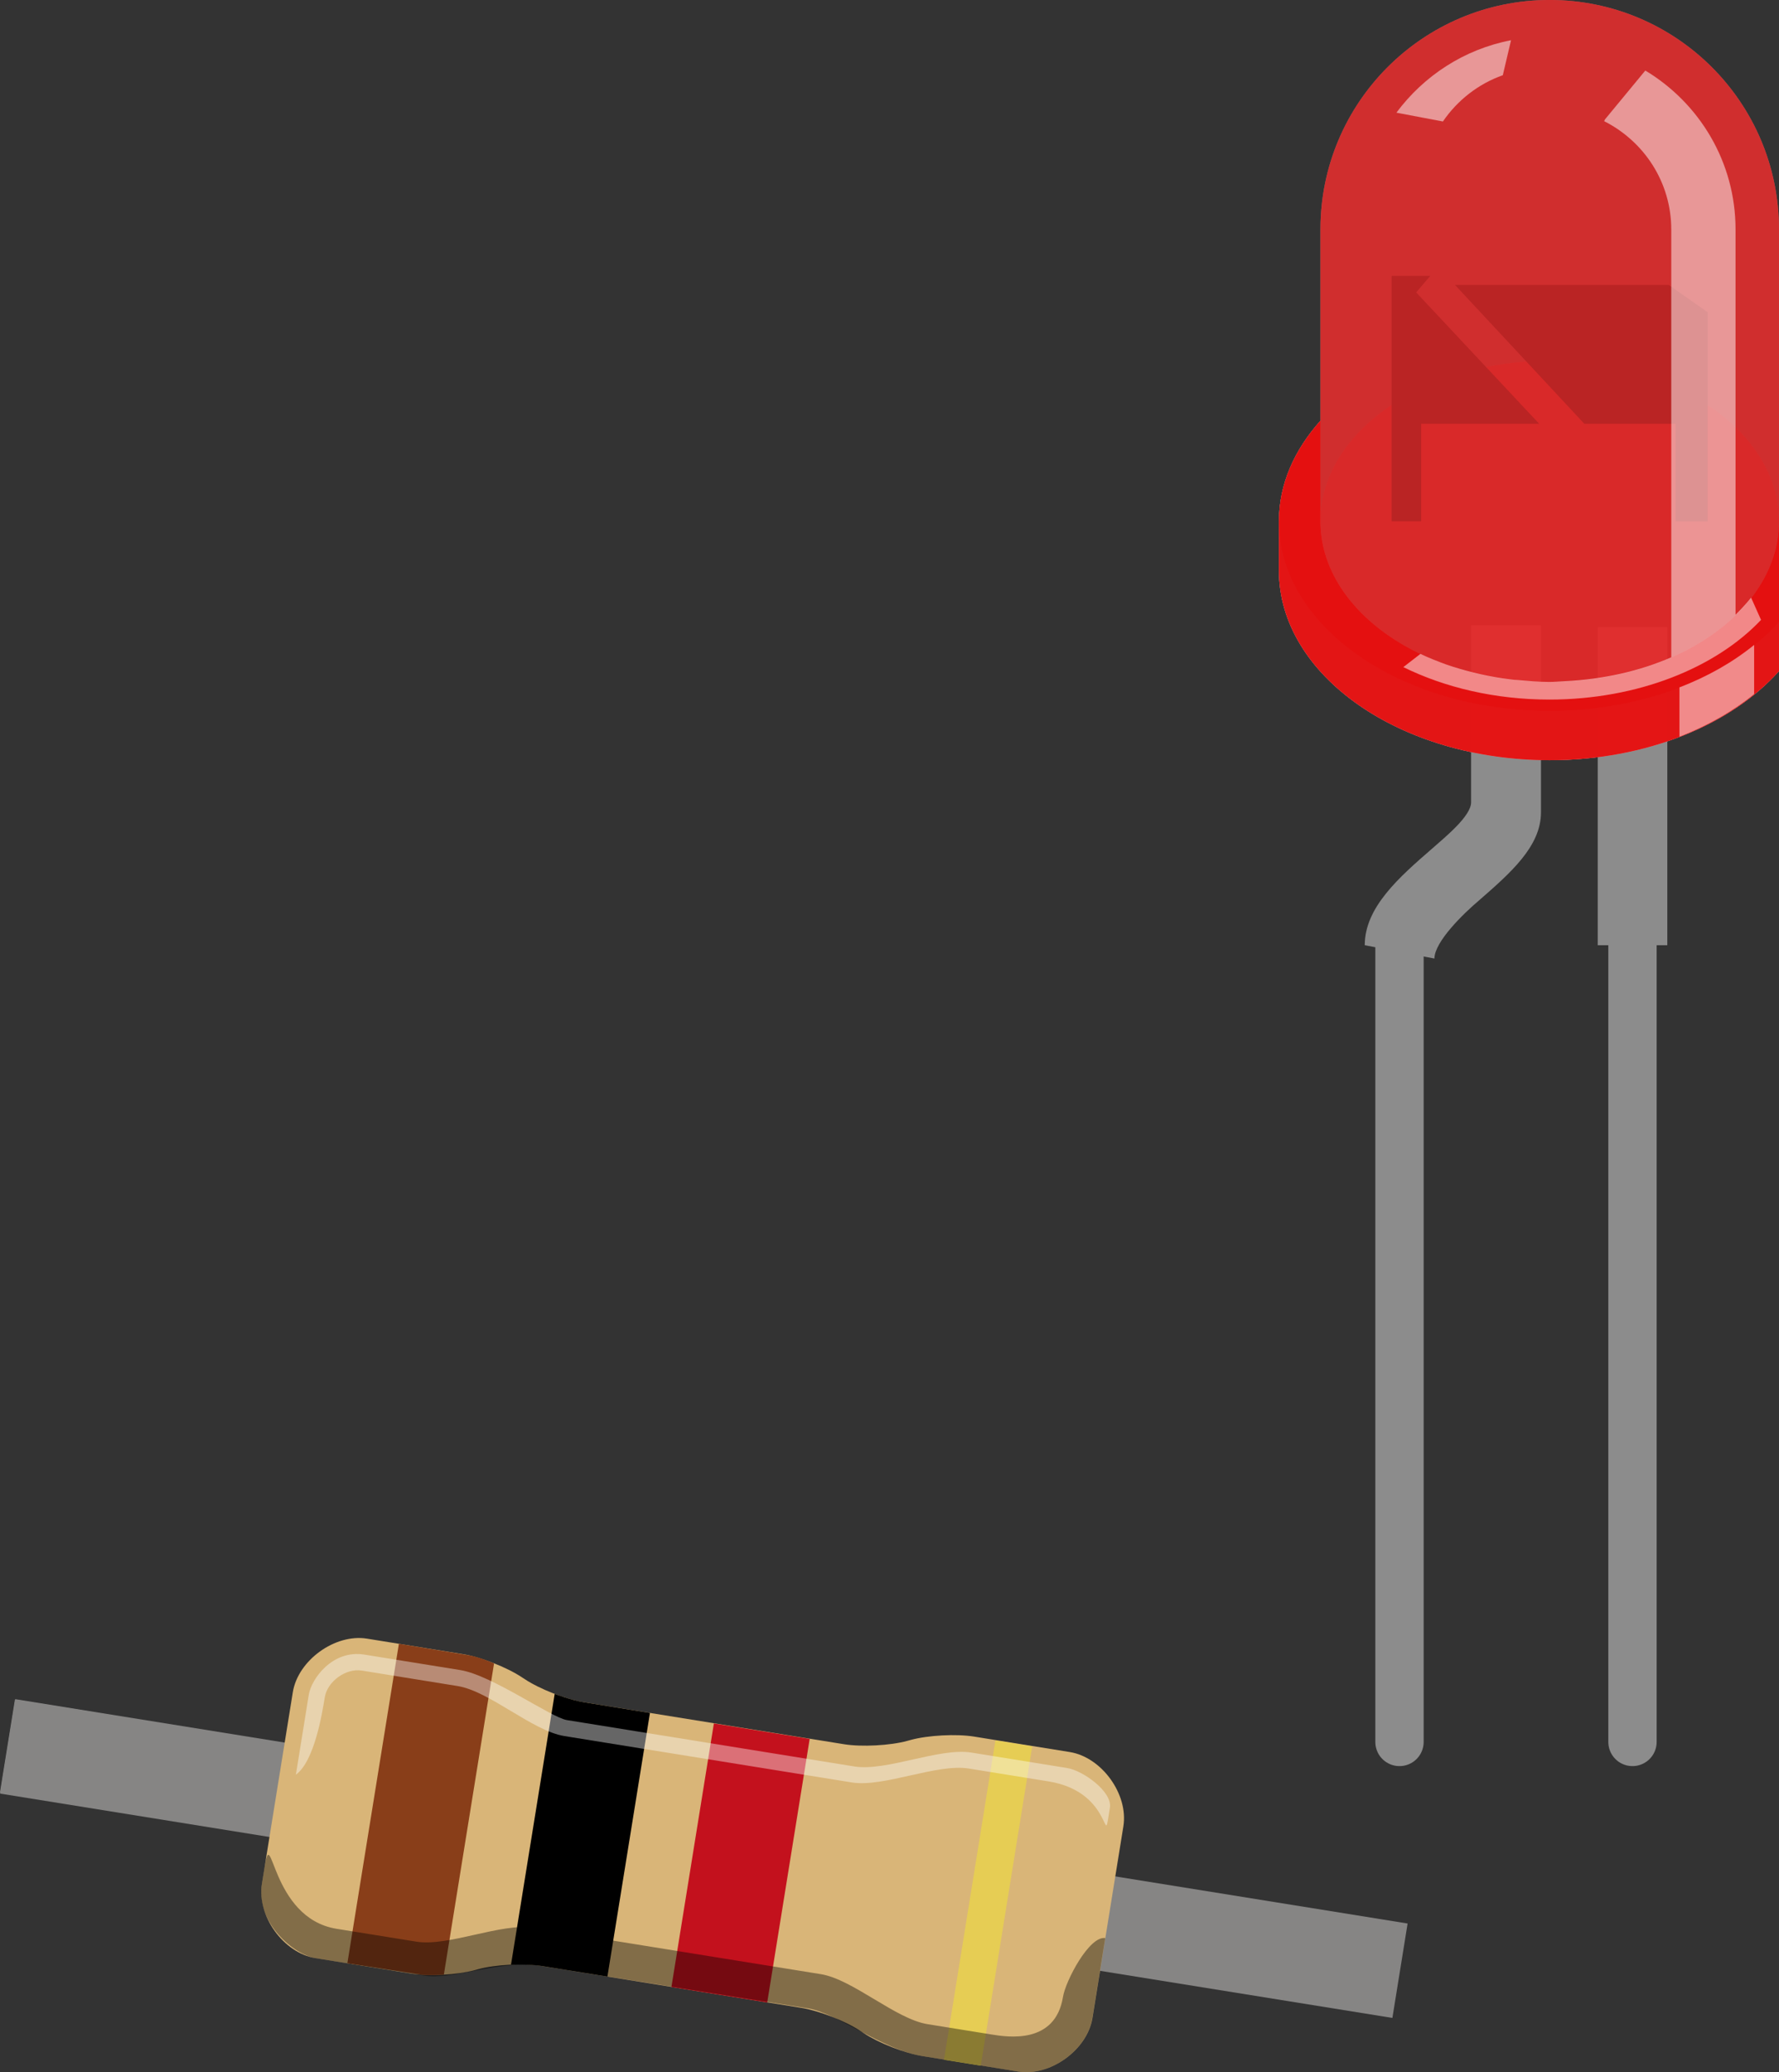 <?xml version="1.0" encoding="utf-8"?>
<!-- Generator: Adobe Illustrator 16.0.0, SVG Export Plug-In . SVG Version: 6.00 Build 0)  -->
<!DOCTYPE svg PUBLIC "-//W3C//DTD SVG 1.1//EN" "http://www.w3.org/Graphics/SVG/1.1/DTD/svg11.dtd">
<svg version="1.1" id="Layer_1" xmlns:svg="http://www.w3.org/2000/svg"
	 xmlns="http://www.w3.org/2000/svg" xmlns:xlink="http://www.w3.org/1999/xlink" x="0px" y="0px" width="109.967px"
	 height="128.058px" viewBox="-27.88 -90.348 109.967 128.058" enable-background="new -27.88 -90.348 109.967 128.058"
	 xml:space="preserve">
<rect x="-27.88" y="-90.348" width="109.967" height="128.058" fill="#333333" stroke="none"/>
<g id="breadboard">
	
		<rect id="connector0pin" x="-27.441" y="15.041" transform="matrix(-0.987 -0.159 0.159 -0.987 -52.423 31.701)" fill="#868584" width="5" height="5.82"/>
	
		<rect id="connector1pin" x="52.361" y="27.916" transform="matrix(-0.987 -0.16 0.16 -0.987 104.097 70.016)" fill="#868584" width="5" height="5.819"/>
	
		<rect x="-27.966" y="21.541" transform="matrix(-0.987 -0.159 0.159 -0.987 27.162 51.171)" fill="#868584" width="87.196" height="5.912"/>
	<path id="Body_1_" fill="#D9B578" d="M4.369,13.298c-0.915-0.61-2.554-1.25-3.64-1.425l-5.923-0.956
		c-1.974-0.319-4.268,1.337-4.586,3.312l-1.911,11.846c-0.319,1.975,1.337,4.268,3.312,4.586l5.923,0.956
		c1.086,0.175,2.842,0.078,3.903-0.21l0.22-0.06c1.063-0.291,2.815-0.384,3.901-0.208l16.102,2.597
		c1.084,0.175,2.721,0.816,3.639,1.427l0.19,0.125c0.917,0.609,2.552,1.252,3.64,1.426l5.924,0.956
		c1.975,0.318,4.268-1.338,4.586-3.311l1.912-11.848c0.318-1.975-1.338-4.268-3.313-4.586l-5.924-0.956
		c-1.088-0.175-2.844-0.083-3.904,0.207l-0.221,0.06c-1.058,0.29-2.817,0.382-3.901,0.207L8.196,14.846
		c-1.085-0.175-2.722-0.817-3.637-1.425L4.369,13.298z"/>
	<path fill="#893E19" d="M1.088,11.943c0.673,0.108,1.572,0.501,1.572,0.501l-3.104,19.239c0,0-0.998,0.066-1.436-0.005
		c-0.437-0.07-4.528-0.7-4.528-0.7l3.185-19.743C-3.22,11.236,0.415,11.834,1.088,11.943z"/>
	<path d="M8.22,14.85c0.824,0.133,4.076,0.66,4.076,0.66L9.667,31.8c0,0-3.5-0.564-4.119-0.664c-0.618-0.1-1.84-0.075-1.84-0.075
		L6.408,14.33C6.41,14.33,7.399,14.718,8.22,14.85z"/>
	
		<rect x="14.895" y="16.52" transform="matrix(-0.987 -0.159 0.159 -0.987 31.62 52.075)" fill="#C3111D" width="6" height="16.503"/>
	
		<rect x="32.046" y="17.24" transform="matrix(-0.987 -0.159 0.159 -0.987 61.633 59.42)" opacity="0.5" fill="#F5E731" enable-background="new    " width="2.303" height="20"/>
	<path id="Reflex_1_" opacity="0.4" fill="#FFFFFF" enable-background="new    " d="M-9.59,19.324c0,0,0.637-3.949,0.796-4.937
		c0.159-0.987,1.465-2.802,3.439-2.484c1.975,0.319,3.949,0.637,5.924,0.956c1.975,0.318,5.604,2.93,6.591,3.09
		c0.988,0.159,15.798,2.548,17.772,2.867c1.976,0.318,5.254-1.178,7.229-0.859c0.084,0.013,0.619,0.099,1.334,0.215
		c1.543,0.249,3.934,0.635,4.59,0.74c0.986,0.159,2.803,1.465,2.643,2.452c-0.477,2.962,0.35-0.956-3.789-1.624
		c-2.963-0.478-2.963-0.478-4.938-0.796c-1.975-0.319-5.253,1.178-7.227,0.86C22.8,19.485,8.977,17.255,7.002,16.936
		c-1.974-0.318-4.617-2.771-6.592-3.089c-1.975-0.318-3.949-0.637-5.923-0.956c-0.987-0.159-2.133,0.669-2.292,1.656
		C-7.966,15.535-8.443,18.496-9.59,19.324z"/>
	<path id="Shaddow_1_" opacity="0.4" enable-background="new    " d="M40.441,29.422c0,0-0.637,3.948-0.797,4.936
		c-0.318,1.976-2.611,3.63-4.586,3.313c-1.973-0.318-3.949-0.638-5.924-0.956c-2.482-0.4-5.255-2.656-7.075-2.95
		c-0.987-0.159-14.366-2.281-16.341-2.601c-2.792-0.449-5.477,0.889-7.451,0.571c-0.263-0.043-5.687-0.918-6.648-1.073
		c-1.334-0.216-3.7-2.178-3.312-4.586c0.029-0.177,0.127-0.792,0.159-0.987c0.478-2.962,0.321,3.091,4.458,3.759
		c2.961,0.477,2.961,0.477,4.936,0.795c1.975,0.32,5.255-1.177,7.229-0.859c1.975,0.319,15.797,2.55,17.772,2.868
		c1.974,0.318,4.616,2.771,6.592,3.089c1.973,0.318,1.973,0.318,3.949,0.637c0.986,0.16,3.947,0.639,4.426-2.324
		C37.988,32.065,39.455,29.263,40.441,29.422z"/>
</g>
<g id="breadboard_1_">
	<rect id="connector0pin_1_" x="70.878" y="-39.507" fill="none" width="4.305" height="1.443"/>
	<rect id="connector1pin_1_" x="56.476" y="-39.507" fill="none" width="4.309" height="1.443"/>
	
		<line id="connector0leg" fill="none" stroke="#8C8C8C" stroke-width="2.988" stroke-linecap="round" x1="73.03" y1="17.3" x2="73.03" y2="-31.934"/>
	
		<line id="connector1leg" fill="none" stroke="#8C8C8C" stroke-width="2.988" stroke-linecap="round" x1="58.628" y1="17.3" x2="58.628" y2="-31.934"/>
	<rect x="70.882" y="-51.589" fill="#8C8C8C" width="4.301" height="19.654"/>
	<path fill="#8C8C8C" d="M60.788-31.112c0-1.039,1.809-2.787,2.695-3.539c1.996-1.74,3.891-3.381,3.891-5.496v-11.561h-4.32v10.941
		c0,0.848-1.566,2.117-2.398,2.852c-2.047,1.775-4.176,3.633-4.176,5.98"/>
	<g id="g12">
		<path id="color_path14" opacity="0.3" fill="#E60000" enable-background="new    " d="M51.175-58.132v3.047
			c0,6.48,7.5,11.717,16.736,11.717c5.982,0,11.229-2.203,14.176-5.506v-27.297c0-7.838-6.352-14.178-14.176-14.178
			c-7.834,0-14.17,6.354-14.17,14.178v11.824C52.124-62.54,51.175-60.417,51.175-58.132z"/>
		<path id="path16" opacity="0.5" fill="#E6E6E6" enable-background="new    " d="M51.175-58.132v3.047
			c0,6.48,7.5,11.717,16.736,11.717c5.982,0,11.229-2.203,14.176-5.506v-27.297c0-7.838-6.352-14.178-14.176-14.178
			c-7.834,0-14.17,6.354-14.17,14.178v11.824C52.124-62.54,51.175-60.417,51.175-58.132z"/>
		<path id="path18" opacity="0.9" fill="#D1D1D1" enable-background="new    " d="M51.175-58.135v3.045
			c0,6.482,7.5,11.719,16.736,11.719c5.982,0,11.229-2.203,14.176-5.506v-3.049v-6.209c0,5.492-6.352,9.932-14.176,9.932
			c-7.838,0-14.17-4.453-14.17-9.932v-6.211C52.124-62.54,51.175-60.417,51.175-58.135z"/>
		<path id="color_path20" opacity="0.7" fill="#E60000" enable-background="new    " d="M51.175-58.135v3.045
			c0,6.482,7.5,11.719,16.736,11.719c5.982,0,11.229-2.203,14.176-5.506v-3.049v-6.209c0,5.492-6.352,9.932-14.176,9.932
			c-7.838,0-14.17-4.453-14.17-9.932v-6.211C52.124-62.54,51.175-60.417,51.175-58.135z"/>
		<path id="color_path22" opacity="0.25" fill="#E60000" enable-background="new    " d="M51.175-58.137
			c0,6.482,7.5,11.717,16.736,11.717c5.982,0,11.229-2.205,14.176-5.506v-6.209c0,5.492-6.352,9.932-14.176,9.932
			c-7.838,0-14.17-4.453-14.17-9.932v-6.211C52.124-62.54,51.175-60.417,51.175-58.137z"/>
		
			<ellipse id="ellipse24" opacity="0.25" fill="#E6E6E6" enable-background="new    " cx="67.911" cy="-58.134" rx="14.174" ry="9.922"/>
		
			<ellipse id="color_ellipse26" opacity="0.25" fill="#E60000" enable-background="new    " cx="67.911" cy="-58.134" rx="14.174" ry="9.922"/>
		<polygon id="polygon28" fill="#666666" points="75.272,-72.737 62.062,-72.737 70.056,-64.157 75.694,-64.157 75.694,-58.132 
			77.679,-58.132 77.679,-71.05 		"/>
		<polygon id="polygon30" fill="#666666" points="58.14,-73.298 58.14,-58.132 59.968,-58.132 59.968,-64.157 67.265,-64.157 
			59.659,-72.278 60.53,-73.298 		"/>
		<path id="color_path32" opacity="0.65" fill="#E60000" enable-background="new    " d="M51.175-58.132v3.047
			c0,6.48,7.5,11.717,16.736,11.717c5.982,0,11.229-2.203,14.176-5.506v-27.297c0-7.838-6.352-14.178-14.176-14.178
			c-7.834,0-14.17,6.354-14.17,14.178v11.824C52.124-62.54,51.175-60.417,51.175-58.132z"/>
		<path id="path34" opacity="0.5" fill="#FFFFFF" enable-background="new    " d="M65.015-85.7l0.508-2.162
			c-2.918,0.563-5.402,2.213-7.086,4.477l2.875,0.545C62.198-84.139,63.487-85.159,65.015-85.7z"/>
		<path id="path36" opacity="0.5" fill="#FFFFFF" enable-background="new    " d="M75.933-47.87v3.049
			c1.75-0.678,3.32-1.574,4.617-2.633v-3.039C79.249-49.436,77.69-48.542,75.933-47.87z"/>
		<path id="path38" opacity="0.5" fill="#FFFFFF" enable-background="new    " d="M59.921-49.938l-1.055,0.816
			c2.553,1.258,5.664,2.006,9.025,2.006c5.467,0,10.283-1.961,13.086-4.924l-0.615-1.375c-0.344,0.439-0.861,0.959-0.961,1.057
			v-23.807c0-4.182-2.24-7.818-5.578-9.824l-2.496,3.023l-0.047,0.107c2.453,1.24,4.148,3.756,4.148,6.699v9.65v16.781
			c-1.934,0.85-4.195,1.361-6.596,1.479c-0.328,0.016-0.646,0.045-0.941,0.045c-0.656,0-1.303-0.059-1.943-0.117
			c-0.148,0-0.301-0.021-0.449-0.041c-1.27-0.152-2.461-0.43-3.59-0.789c-0.121-0.037-0.238-0.076-0.355-0.117
			c-0.553-0.201-1.102-0.416-1.613-0.66C59.94-49.928,59.94-49.928,59.921-49.938z"/>
	</g>
</g>
</svg>
